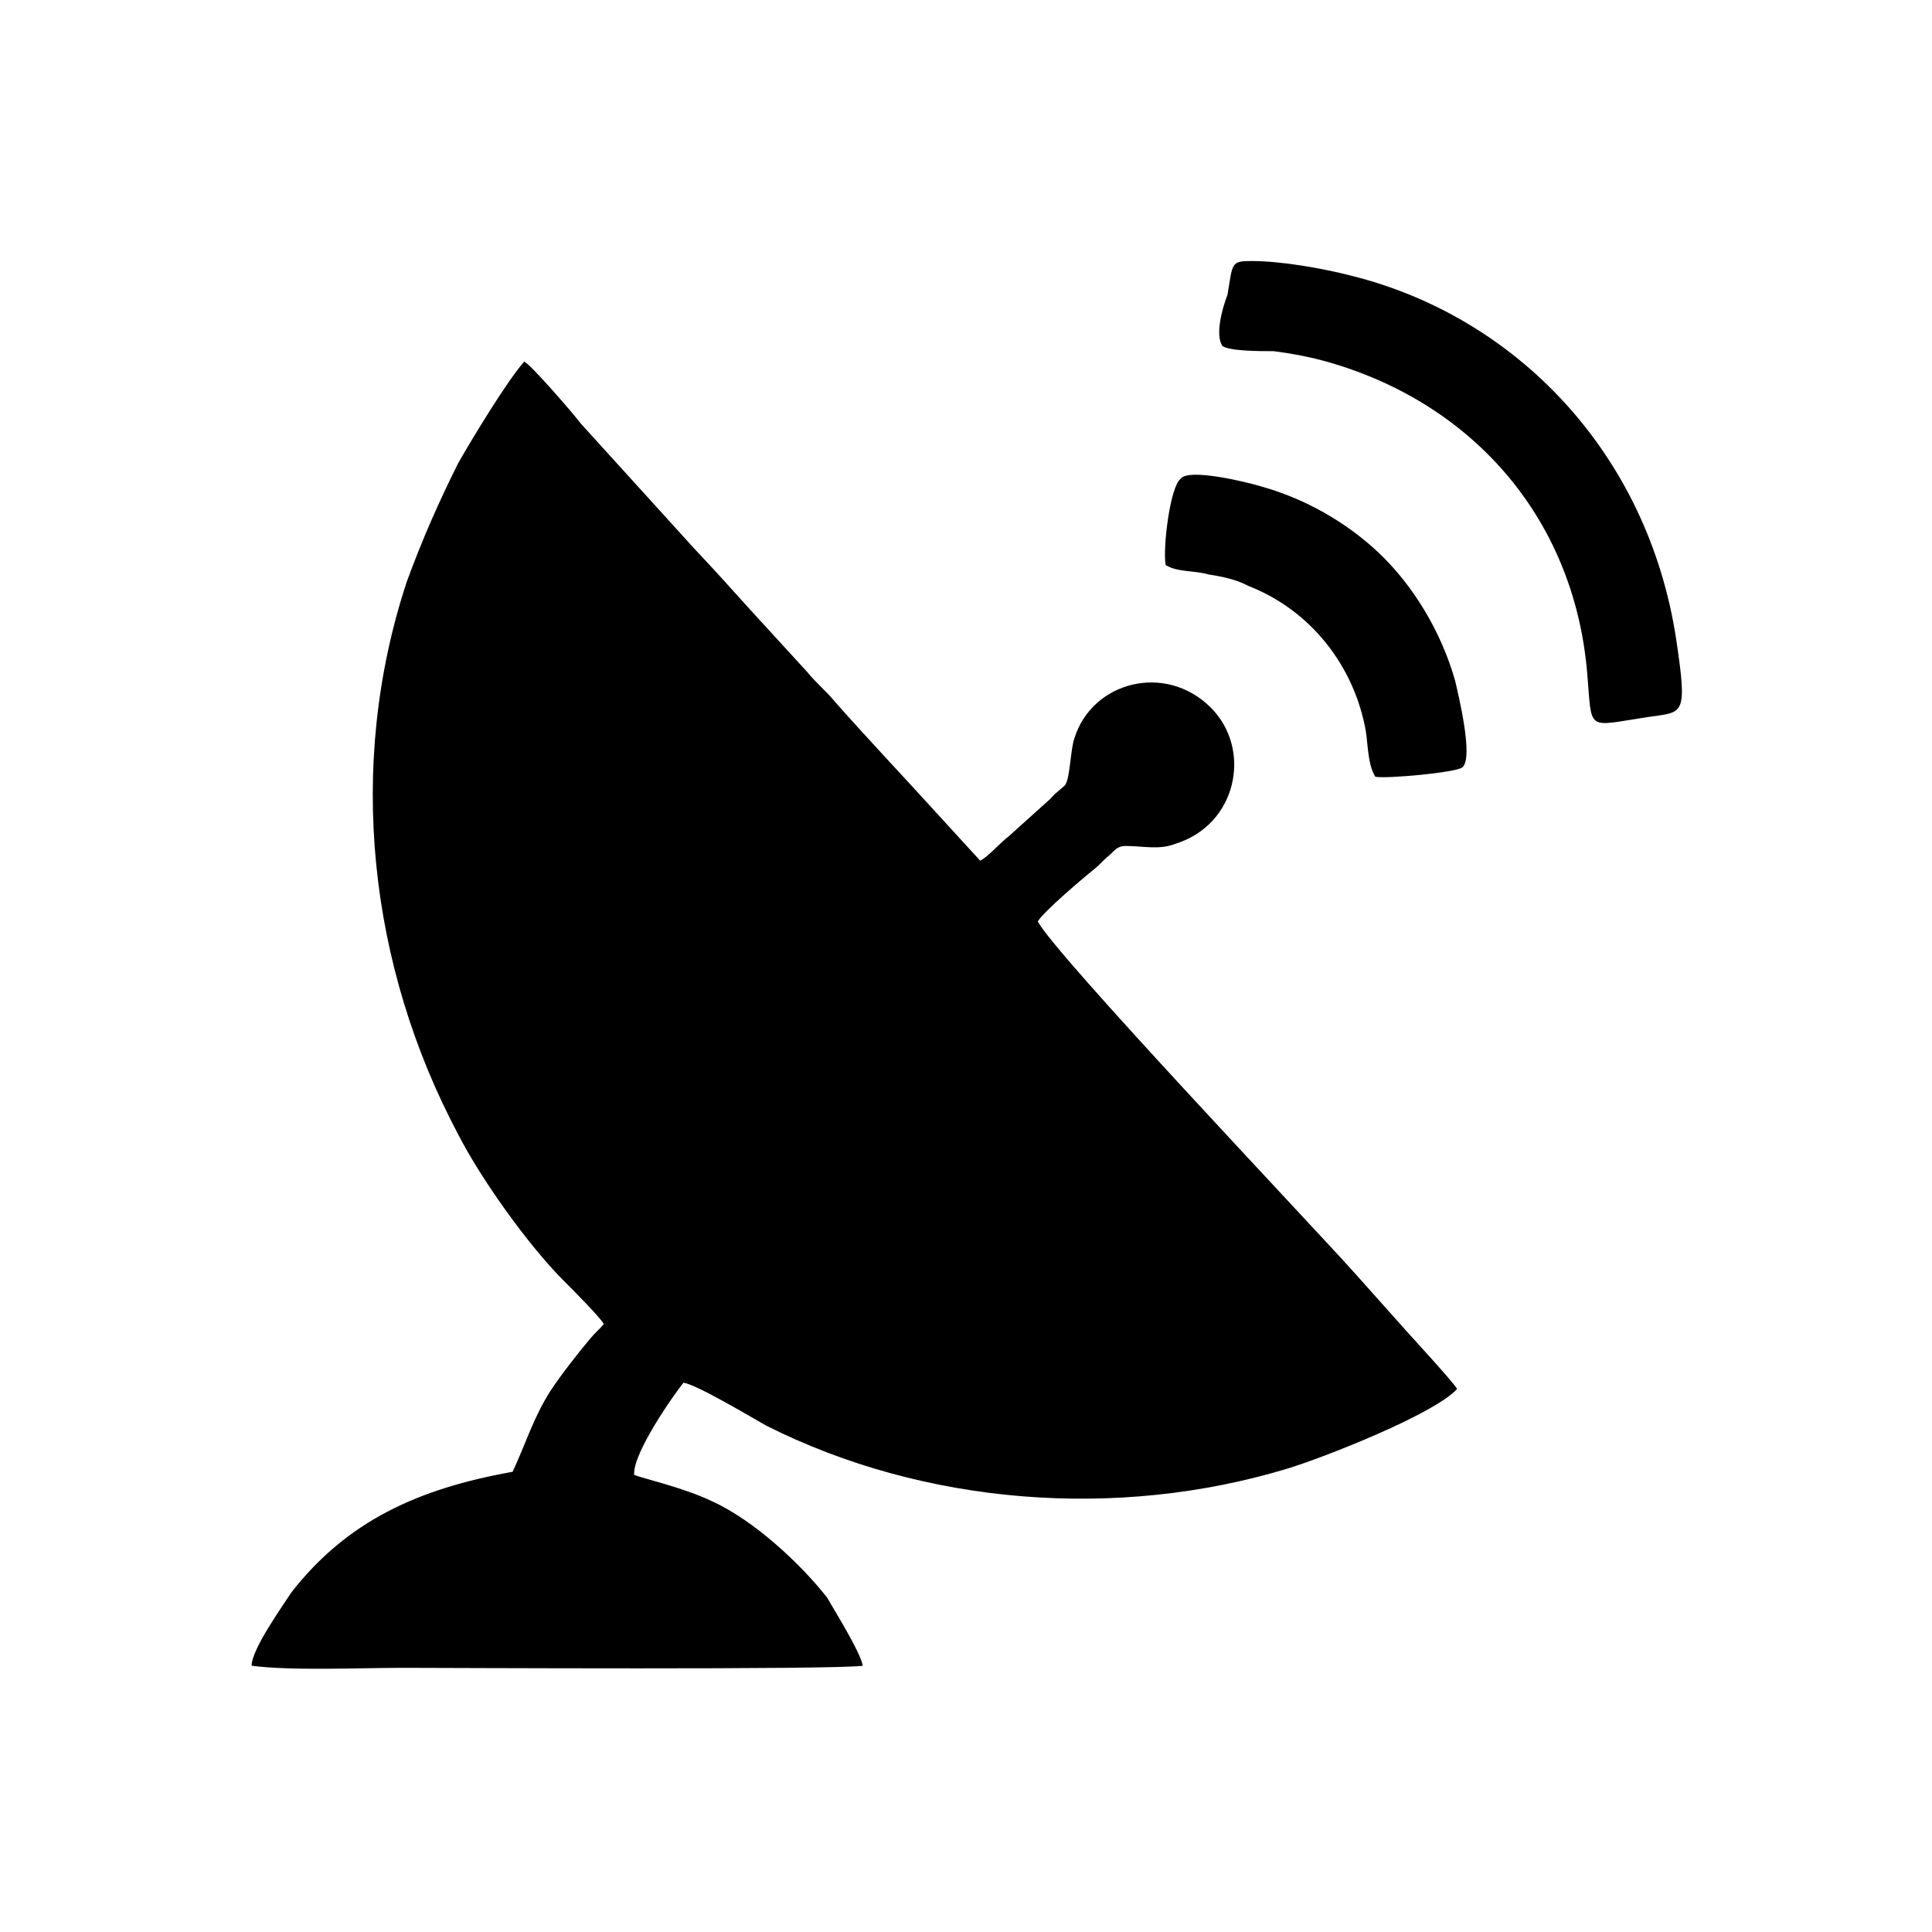 <?xml version="1.0" encoding="utf-8"?>
<!-- Generator: Adobe Illustrator 23.0.3, SVG Export Plug-In . SVG Version: 6.00 Build 0)  -->
<svg version="1.1" id="Layer_1" xmlns="http://www.w3.org/2000/svg" xmlns:xlink="http://www.w3.org/1999/xlink" x="0px" y="0px"
	 viewBox="0 0 184.3 184.3" style="enable-background:new 0 0 184.3 184.3;" xml:space="preserve">
<g id="Layer_x0020_1">
	<g id="_2747160464864">
		<path d="M99,87.9c0.5-0.9,4.5-4.3,5.4-5c0.5-0.4,0.9-0.9,1.4-1.3c0.5-0.4,0.7-0.9,1.6-0.9c1.6,0,3.2,0.4,4.7-0.2
			c5.9-1.8,7.4-9,3.4-13c-4.3-4.3-11.3-2.5-13,2.9c-0.4,1.1-0.4,3.8-0.9,4.5c-0.4,0.4-0.9,0.7-1.4,1.3l-4,3.6c-0.7,0.5-2,2-2.7,2.3
			l-4.3-4.7c-2.9-3.2-6.5-7-9.5-10.4c-0.9-1.1-1.8-1.8-2.7-2.9l-5.4-5.9c-1.8-2-3.6-4-5.4-5.9L55.4,40.4c-0.5-0.7-4.9-5.8-5.4-5.9
			c-1.6,1.8-5,7.4-6.3,9.7c-1.8,3.6-3.4,7.2-4.9,11.3c-5.8,17.6-3.6,36.7,4.9,52.7c2.2,4.3,6.7,10.6,10.1,14
			c0.7,0.7,3.4,3.4,3.8,4.1c-0.4,0.5-0.9,0.9-1.3,1.4c-1.1,1.3-2.9,3.6-3.8,5c-1.6,2.5-2.3,4.9-3.6,7.7c-9,1.6-15.8,4.7-21.1,11.5
			c-0.7,1.1-3.8,5.4-3.8,7c3.8,0.5,10.4,0.2,14.4,0.2s41.2,0.2,43.9-0.2c-0.2-1.3-2.9-5.6-3.4-6.5c-2.5-3.2-7-7.4-11-9.2
			c-2.7-1.3-6.7-2.2-7.4-2.5c-0.2-2,3.8-7.7,4.7-8.8c1.3,0.2,6.3,3.2,7.9,4.1c15.1,7.6,33.5,9,49.7,4.1c3.6-1.1,14-5.2,16.2-7.6
			c-0.4-0.7-4.1-4.7-4.9-5.6l-5-5.6C124.6,116.3,100.6,91,99,87.9z"/>
		<path d="M116.6,33c0.7,0.5,3.6,0.5,4.9,0.5c1.6,0.2,3.2,0.5,4.7,0.9c14,3.8,23.9,14.8,25.2,29.7c0.5,5.8-0.2,5.2,5.8,4.3
			c3.4-0.5,3.8,0,2.7-7.4c-2.7-17.8-15.3-30.8-31-34.7c-2.7-0.7-6.7-1.4-9.5-1.4c-2,0-1.8,0.2-2.3,3.2
			C116.6,29.4,115.9,31.9,116.6,33z"/>
		<path d="M111.2,53.9c1.1,0.7,2.7,0.5,4.1,0.9c1.3,0.2,2.7,0.5,3.8,1.1c5.9,2.3,10.1,7.6,11.2,13.9c0.2,1.4,0.2,3.2,0.9,4.3
			c1.1,0.2,7.7-0.4,8.3-0.9c1.1-0.9-0.4-7-0.7-8.3c-1.4-4.9-4.1-9-6.8-11.7c-2.7-2.7-6.7-5.4-11.7-6.8c-1.3-0.4-7-1.8-7.7-0.7
			C111.6,46.5,110.9,52.4,111.2,53.9z"/>
	</g>
</g>
</svg>
